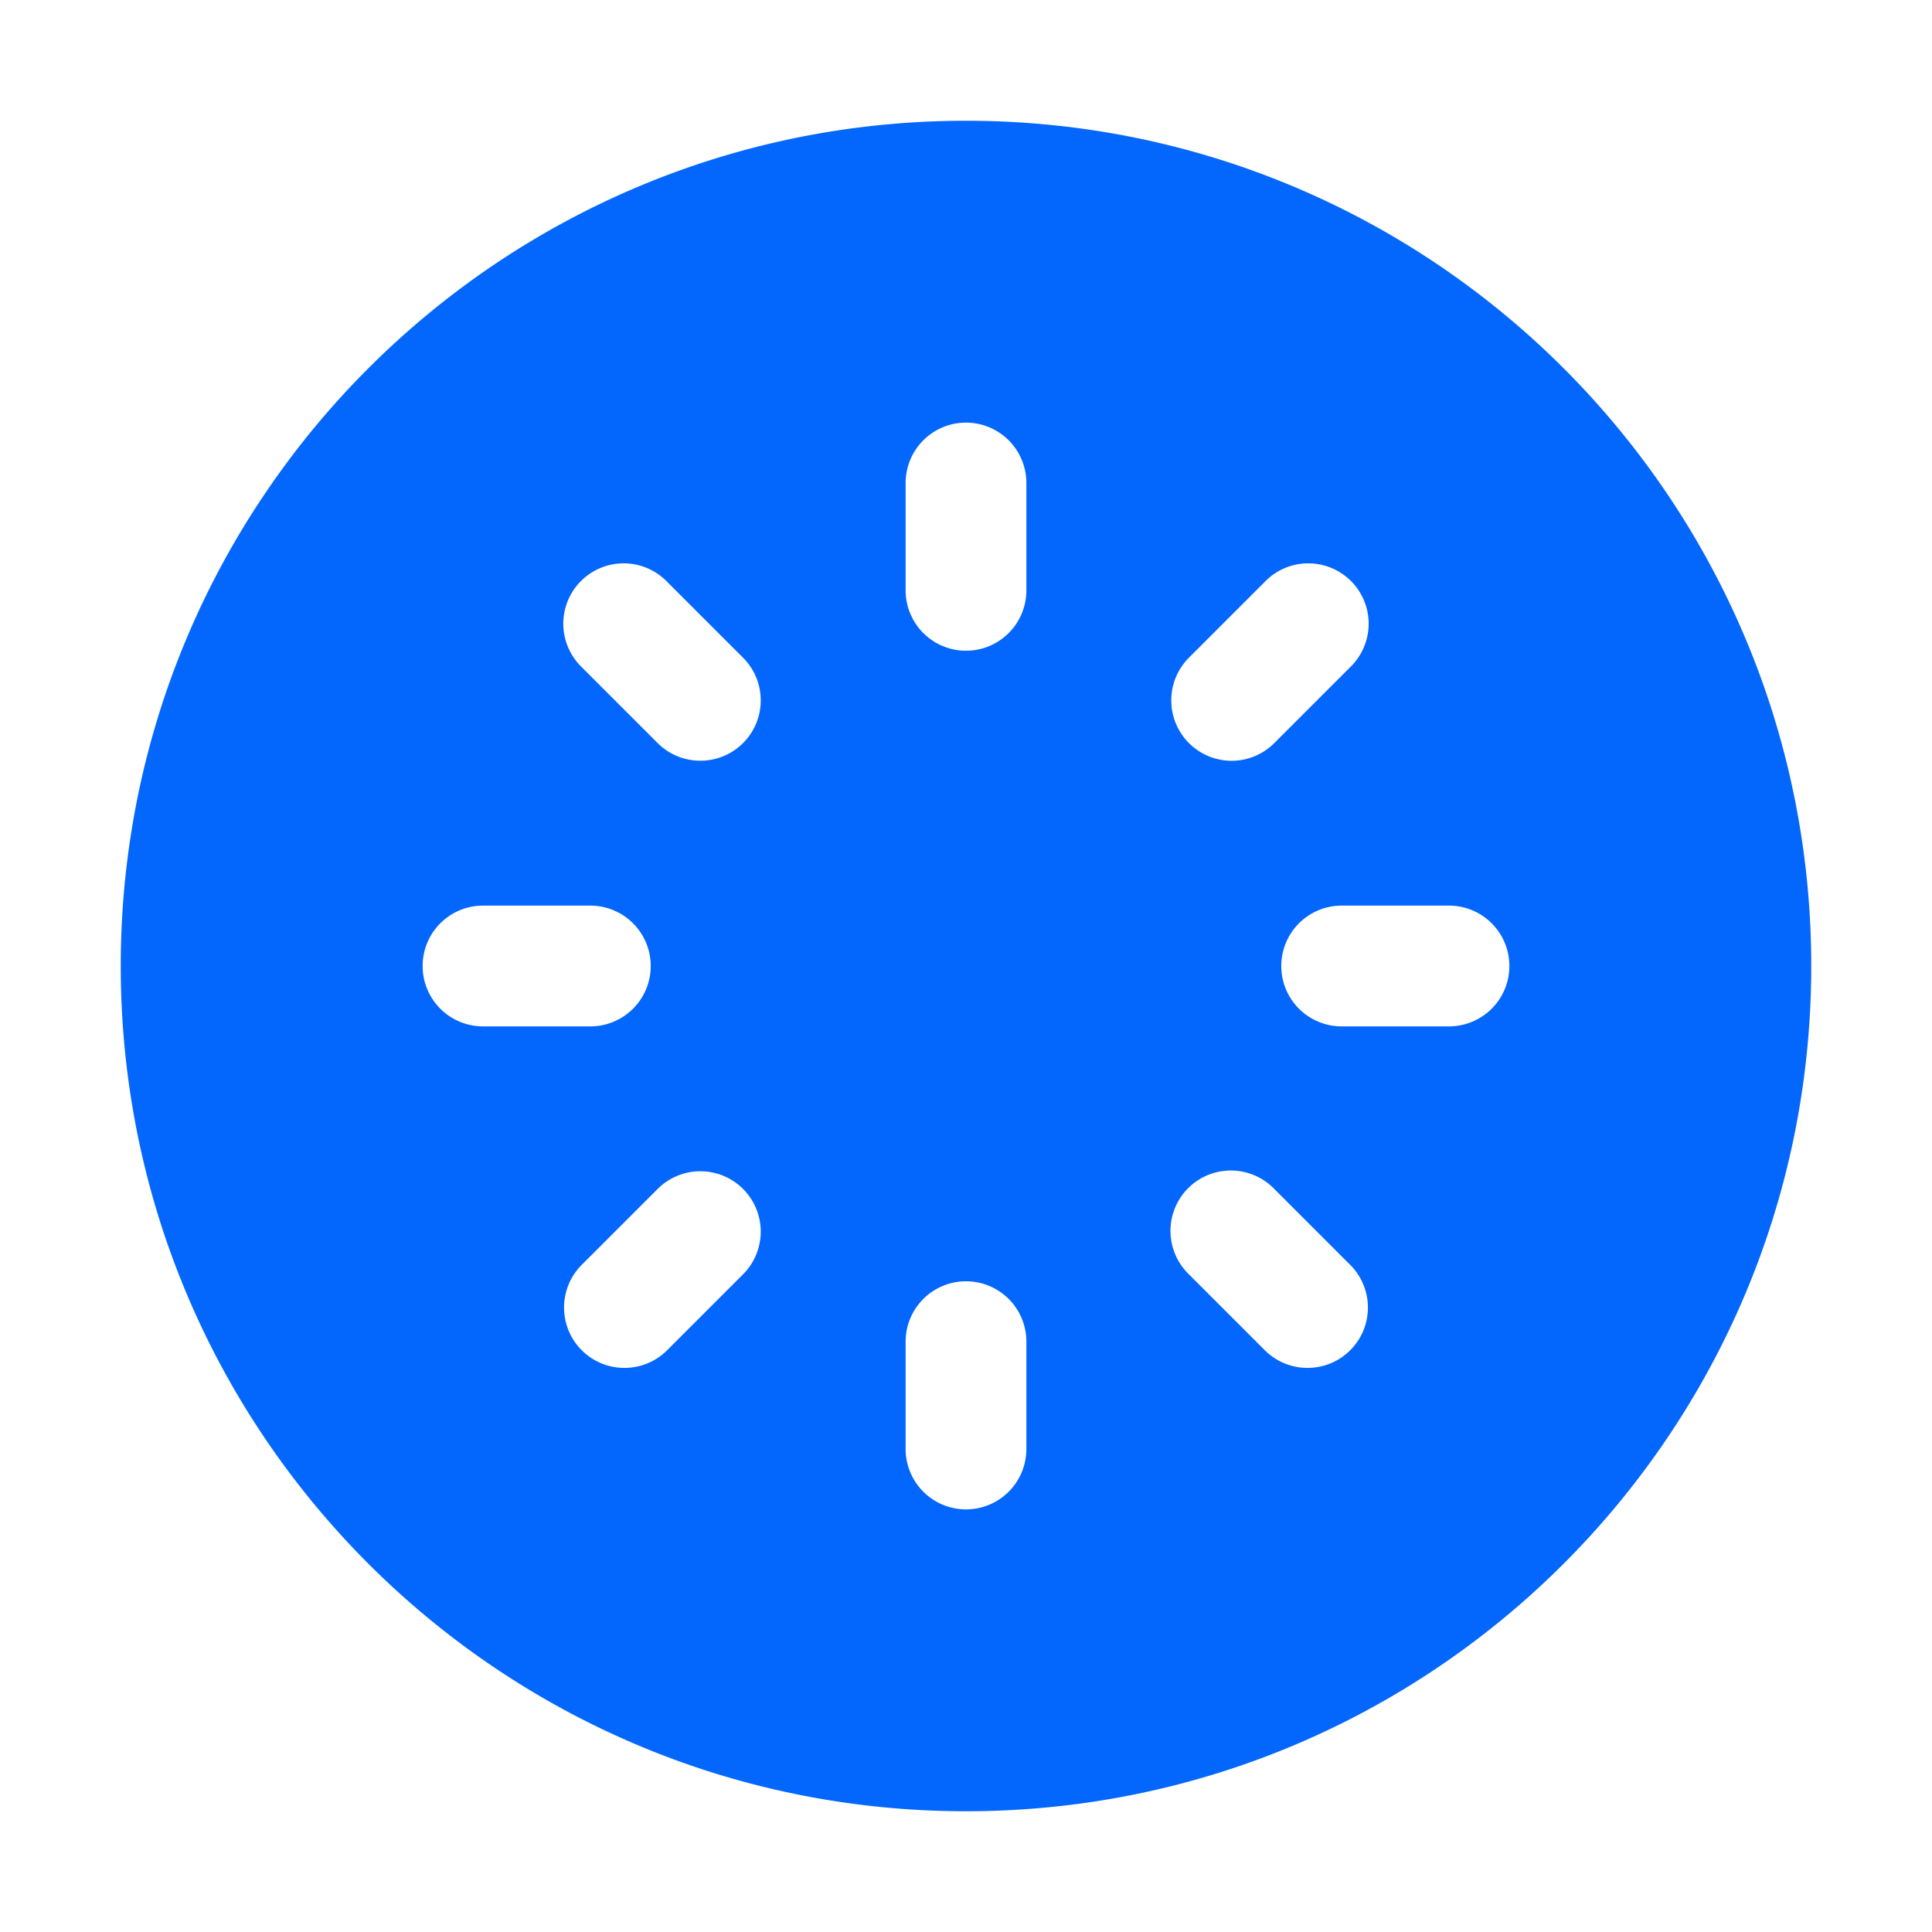<?xml version="1.0" standalone="no"?><!DOCTYPE svg PUBLIC "-//W3C//DTD SVG 1.1//EN" "http://www.w3.org/Graphics/SVG/1.1/DTD/svg11.dtd"><svg t="1626230510137" class="icon" viewBox="0 0 1024 1024" version="1.1" xmlns="http://www.w3.org/2000/svg" p-id="3737" xmlns:xlink="http://www.w3.org/1999/xlink" width="200" height="200"><defs><style type="text/css"></style></defs><path d="M512 64C264.576 64 64 264.576 64 512s200.576 448 448 448 448-200.576 448-448S759.424 64 512 64z m118.165 284.587l40.235-40.235a32 32 0 1 1 45.248 45.248l-40.235 40.235a31.936 31.936 0 0 1-45.248 0 32 32 0 0 1 0-45.248zM224 512a32 32 0 0 1 32-32h56.896a32 32 0 1 1 0 64H256a32 32 0 0 1-32-32z m169.835 163.413l-40.235 40.235c-6.251 6.251-14.443 9.365-22.635 9.365s-16.384-3.115-22.635-9.365a32 32 0 0 1 0-45.248l40.235-40.235a32 32 0 1 1 45.269 45.248z m0-281.579c-6.251 6.251-14.443 9.365-22.635 9.365s-16.384-3.115-22.635-9.365l-40.235-40.235a32 32 0 1 1 45.248-45.248l40.235 40.235c12.523 12.501 12.523 32.747 0.021 45.248zM544 768a32 32 0 1 1-64 0v-56.896a32 32 0 1 1 64 0V768z m0-455.104a32 32 0 1 1-64 0V256a32 32 0 1 1 64 0v56.896z m171.648 402.752c-6.251 6.251-14.443 9.365-22.635 9.365s-16.384-3.115-22.635-9.365l-40.235-40.235a32 32 0 1 1 45.248-45.248l40.235 40.235c12.523 12.501 12.523 32.747 0.021 45.248zM768 544h-56.896a32 32 0 1 1 0-64H768a32 32 0 1 1 0 64z" fill="#0367FD" p-id="3738"></path></svg>